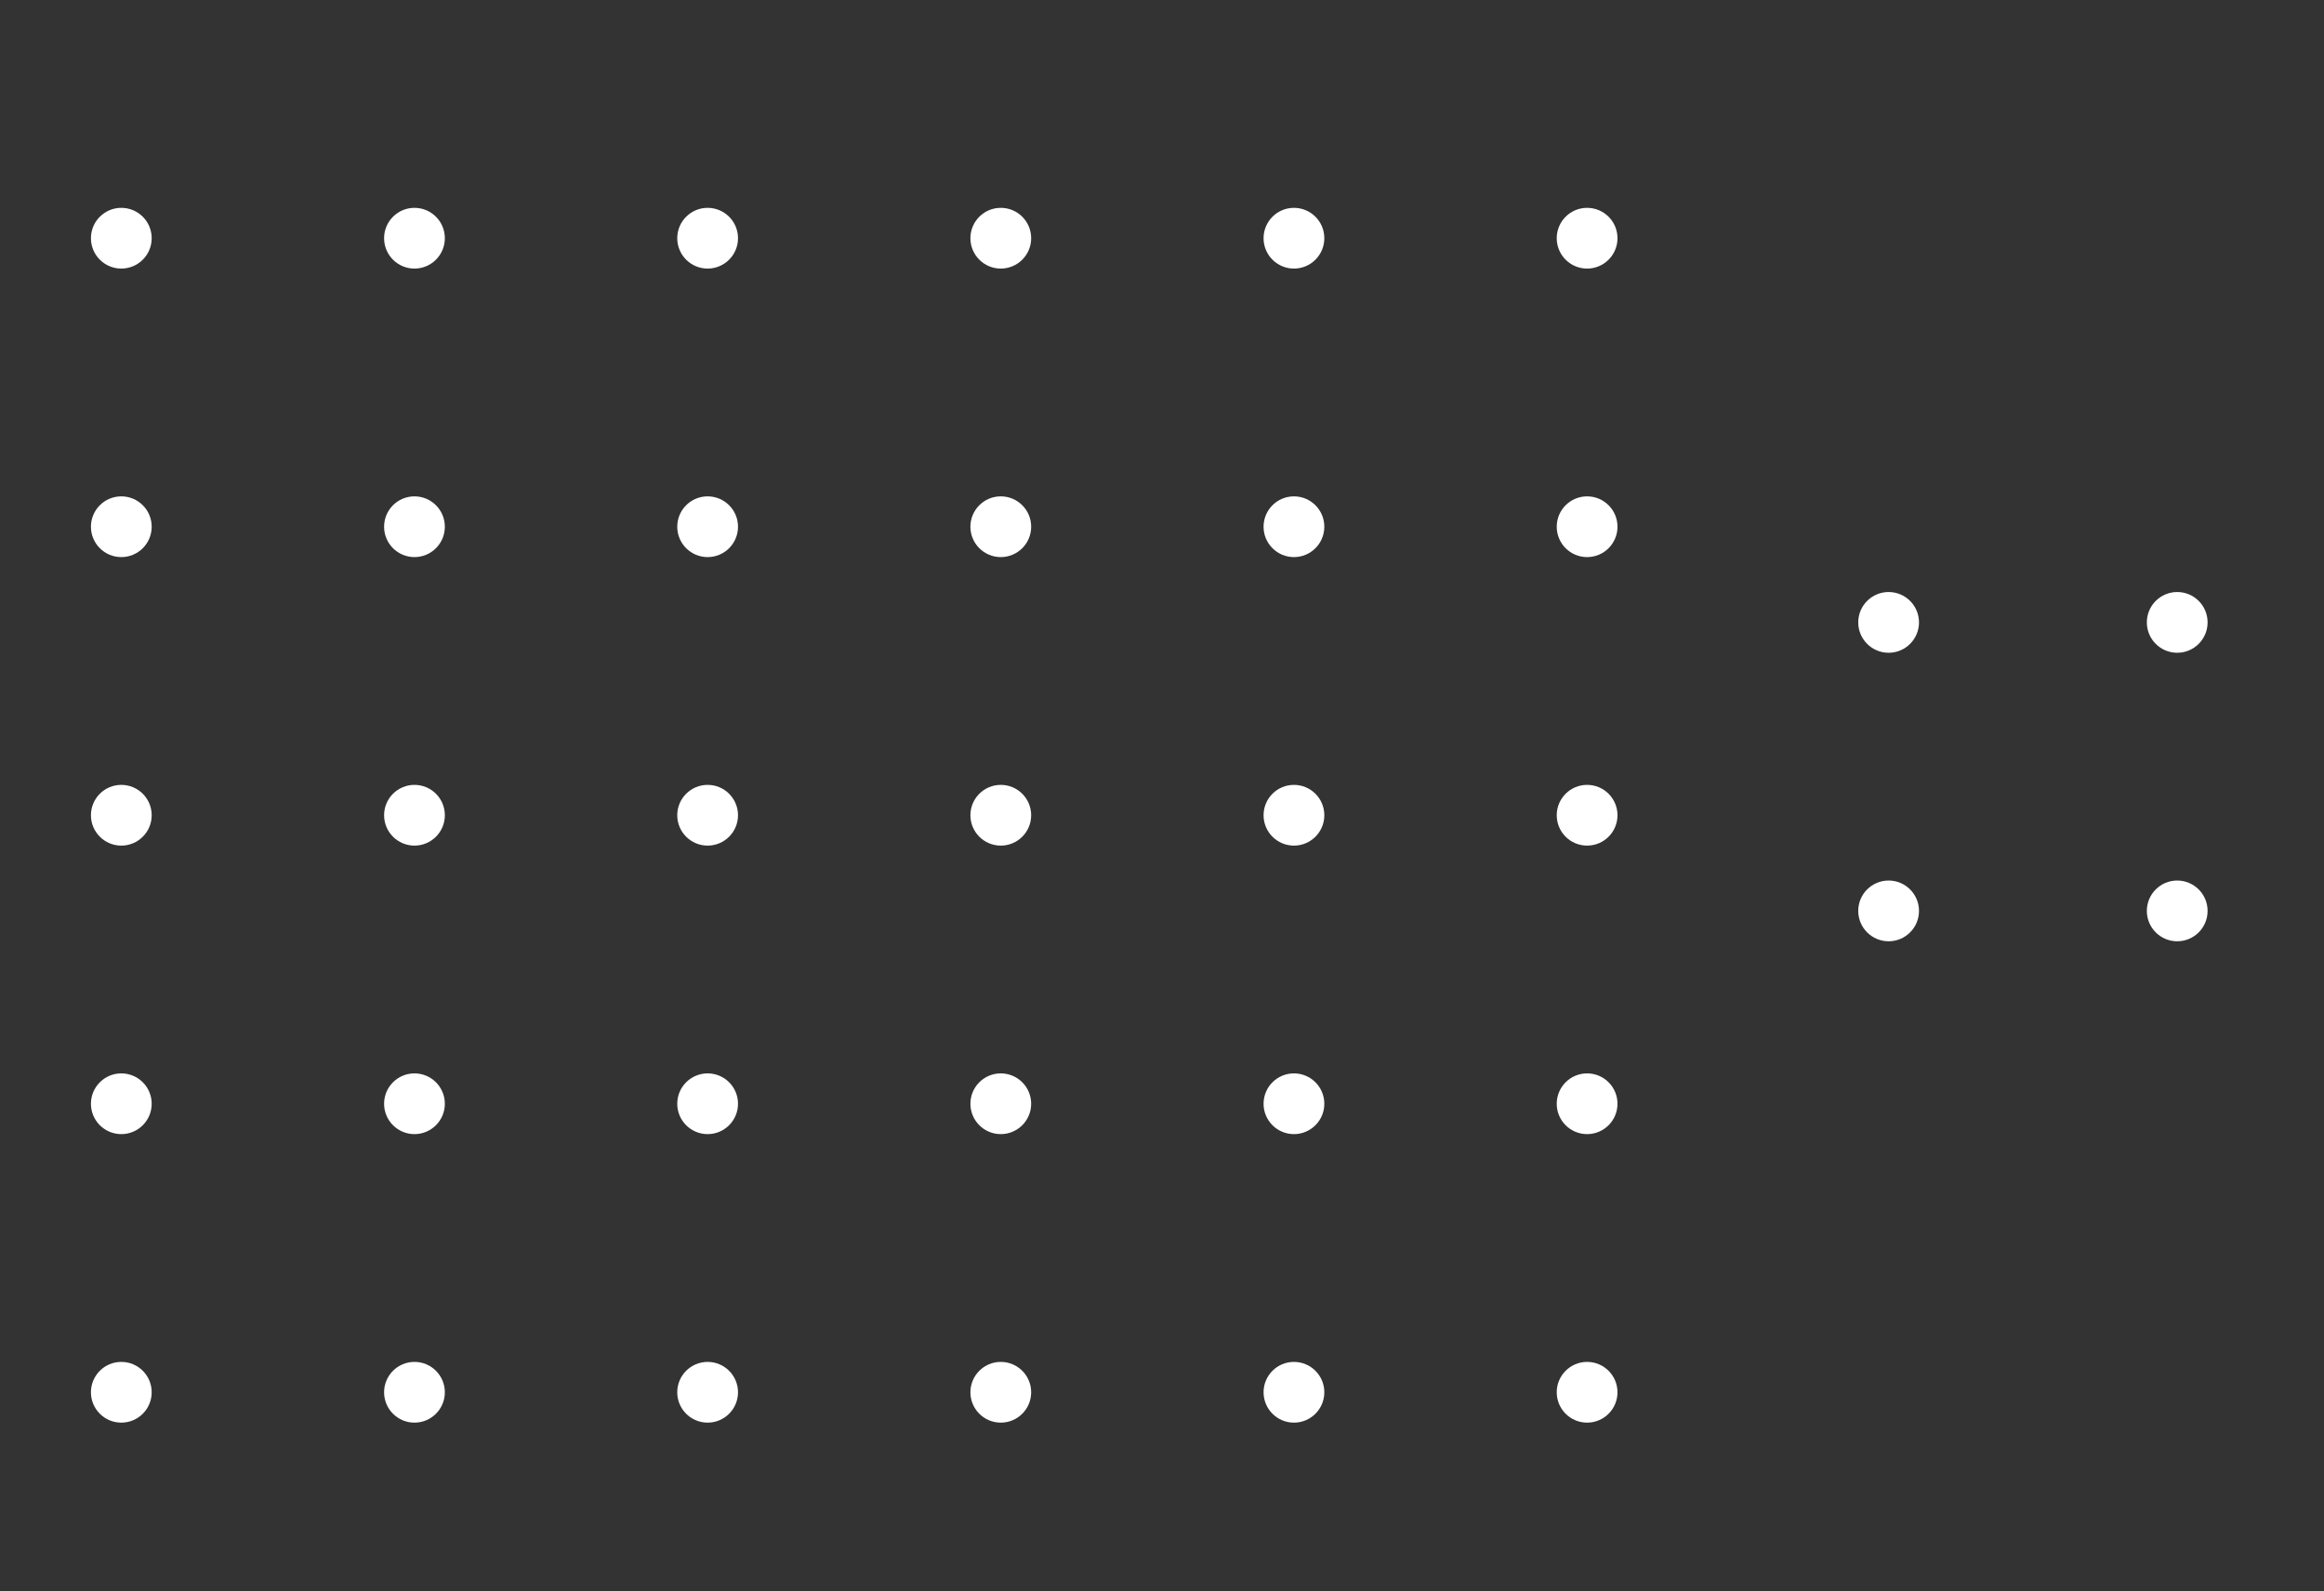 <?xml version="1.0" encoding="UTF-8" standalone="no"?>
<svg
   version="1.1"
   width="5.967mm"
   height="4.087mm"
   viewBox="0 0 5.967 4.087"
   id="svg1219"
   sodipodi:docname="Seismos_5CoreStencil-F_Mask1.svg"
   inkscape:version="1.3 (0e150ed6c4, 2023-07-21)"
   xmlns:inkscape="http://www.inkscape.org/namespaces/inkscape"
   xmlns:sodipodi="http://sodipodi.sourceforge.net/DTD/sodipodi-0.dtd"
   xmlns="http://www.w3.org/2000/svg"
   xmlns:svg="http://www.w3.org/2000/svg"
   xmlns:rdf="http://www.w3.org/1999/02/22-rdf-syntax-ns#"
   xmlns:cc="http://creativecommons.org/ns#"
   xmlns:dc="http://purl.org/dc/elements/1.1/">
  <rect x="0" y="0" width="5.967" height="4.087" fill="#333333" stroke="none"/>
  <defs
     id="defs1219" />
  <sodipodi:namedview
     id="namedview1219"
     pagecolor="#000000"
     bordercolor="#000000"
     borderopacity="0.25"
     inkscape:showpageshadow="2"
     inkscape:pageopacity="0.0"
     inkscape:pagecheckerboard="0"
     inkscape:deskcolor="#d1d1d1"
     inkscape:document-units="mm"
     inkscape:zoom="42.954546"
     inkscape:cx="8.5089947"
     inkscape:cy="5.831746"
     inkscape:window-width="2560"
     inkscape:window-height="1411"
     inkscape:window-x="0"
     inkscape:window-y="0"
     inkscape:window-maximized="1"
     inkscape:current-layer="g871" />
  <title
     id="title1">SVG Image created as Seismos_5CoreStencil-F_Mask.svg date 2023/11/15 20:29:41 </title>
  <desc
     id="desc1">Image generated by PCBNEW </desc>
  <g
     style="fill:#ffffff;fill-opacity:1;stroke:#ffffff;stroke-width:0.021;stroke-linecap:round;stroke-linejoin:round;stroke-opacity:1"
     id="g871"
     transform="translate(-84.37,-50.357)">
    <g
       style="fill:#ffffff;fill-opacity:1;stroke:#ffffff;stroke-width:0;stroke-linecap:round;stroke-linejoin:round;stroke-opacity:1"
       id="g127"
       transform="matrix(0.039,0,0,0.039,83.914,50.337)">
      <circle
         cx="19.679"
         cy="16.2"
         r="2"
         id="circle126" />
    </g>
    <g
       style="fill:#ffffff;fill-opacity:1;stroke:#ffffff;stroke-width:0;stroke-linecap:round;stroke-linejoin:round;stroke-opacity:1"
       id="g157"
       transform="matrix(0.039,0,0,0.039,83.914,50.337)">
      <circle
         cx="116.179"
         cy="35.2"
         r="2"
         id="circle156" />
    </g>
    <g
       style="fill:#ffffff;fill-opacity:1;stroke:#ffffff;stroke-width:0;stroke-linecap:round;stroke-linejoin:round;stroke-opacity:1"
       id="g181"
       transform="matrix(0.039,0,0,0.039,83.914,50.337)">
      <circle
         cx="19.679"
         cy="92.2"
         r="2"
         id="circle180" />
    </g>
    <g
       style="fill:#ffffff;fill-opacity:1;stroke:#ffffff;stroke-width:0;stroke-linecap:round;stroke-linejoin:round;stroke-opacity:1"
       id="g202"
       transform="matrix(0.039,0,0,0.039,83.914,50.337)">
      <circle
         cx="58.279"
         cy="54.2"
         r="2"
         id="circle201" />
    </g>
    <g
       style="fill:#ffffff;fill-opacity:1;stroke:#ffffff;stroke-width:0;stroke-linecap:round;stroke-linejoin:round;stroke-opacity:1"
       id="g222"
       transform="matrix(0.039,0,0,0.039,83.914,50.337)">
      <circle
         cx="96.879"
         cy="54.2"
         r="2"
         id="circle221" />
    </g>
    <g
       style="fill:#ffffff;fill-opacity:1;stroke:#ffffff;stroke-width:0;stroke-linecap:round;stroke-linejoin:round;stroke-opacity:1"
       id="g247"
       transform="matrix(0.039,0,0,0.039,83.914,50.337)">
      <circle
         cx="38.979"
         cy="35.2"
         r="2"
         id="circle246" />
    </g>
    <g
       style="fill:#ffffff;fill-opacity:1;stroke:#ffffff;stroke-width:0;stroke-linecap:round;stroke-linejoin:round;stroke-opacity:1"
       id="g278"
       transform="matrix(0.039,0,0,0.039,83.914,50.337)">
      <circle
         cx="77.579"
         cy="35.2"
         r="2"
         id="circle277" />
    </g>
    <g
       style="fill:#ffffff;fill-opacity:1;stroke:#ffffff;stroke-width:0;stroke-linecap:round;stroke-linejoin:round;stroke-opacity:1"
       id="g298"
       transform="matrix(0.039,0,0,0.039,83.914,50.337)">
      <circle
         cx="77.579"
         cy="92.2"
         r="2"
         id="circle297" />
    </g>
    <g
       style="fill:#ffffff;fill-opacity:1;stroke:#ffffff;stroke-width:0;stroke-linecap:round;stroke-linejoin:round;stroke-opacity:1"
       id="g319"
       transform="matrix(0.039,0,0,0.039,83.914,50.337)">
      <circle
         cx="58.279"
         cy="16.2"
         r="2"
         id="circle318" />
    </g>
    <g
       style="fill:#ffffff;fill-opacity:1;stroke:#ffffff;stroke-width:0;stroke-linecap:round;stroke-linejoin:round;stroke-opacity:1"
       id="g340"
       transform="matrix(0.039,0,0,0.039,83.914,50.337)">
      <circle
         cx="38.979"
         cy="16.2"
         r="2"
         id="circle339" />
    </g>
    <g
       style="fill:#ffffff;fill-opacity:1;stroke:#ffffff;stroke-width:0;stroke-linecap:round;stroke-linejoin:round;stroke-opacity:1"
       id="g360"
       transform="matrix(0.039,0,0,0.039,83.914,50.337)">
      <circle
         cx="77.579"
         cy="16.2"
         r="2"
         id="circle359" />
    </g>
    <g
       style="fill:#ffffff;fill-opacity:1;stroke:#ffffff;stroke-width:0;stroke-linecap:round;stroke-linejoin:round;stroke-opacity:1"
       id="g380"
       transform="matrix(0.039,0,0,0.039,83.914,50.337)">
      <circle
         cx="96.879"
         cy="92.2"
         r="2"
         id="circle379" />
    </g>
    <g
       style="fill:#ffffff;fill-opacity:1;stroke:#ffffff;stroke-width:0;stroke-linecap:round;stroke-linejoin:round;stroke-opacity:1"
       id="g400"
       transform="matrix(0.039,0,0,0.039,83.914,50.337)">
      <circle
         cx="136.029"
         cy="41.5"
         r="2"
         id="circle399" />
    </g>
    <g
       style="fill:#ffffff;fill-opacity:1;stroke:#ffffff;stroke-width:0;stroke-linecap:round;stroke-linejoin:round;stroke-opacity:1"
       id="g420"
       transform="matrix(0.039,0,0,0.039,83.914,50.337)">
      <circle
         cx="58.279"
         cy="73.2"
         r="2"
         id="circle419" />
    </g>
    <g
       style="fill:#ffffff;fill-opacity:1;stroke:#ffffff;stroke-width:0;stroke-linecap:round;stroke-linejoin:round;stroke-opacity:1"
       id="g441"
       transform="matrix(0.039,0,0,0.039,83.914,50.337)">
      <circle
         cx="96.879"
         cy="16.2"
         r="2"
         id="circle440" />
    </g>
    <g
       style="fill:#ffffff;fill-opacity:1;stroke:#ffffff;stroke-width:0;stroke-linecap:round;stroke-linejoin:round;stroke-opacity:1"
       id="g463"
       transform="matrix(0.039,0,0,0.039,83.914,50.337)">
      <circle
         cx="96.879"
         cy="35.2"
         r="2"
         id="circle462" />
    </g>
    <g
       style="fill:#ffffff;fill-opacity:1;stroke:#ffffff;stroke-width:0;stroke-linecap:round;stroke-linejoin:round;stroke-opacity:1"
       id="g485"
       transform="matrix(0.039,0,0,0.039,83.914,50.337)">
      <circle
         cx="96.879"
         cy="73.2"
         r="2"
         id="circle484" />
    </g>
    <g
       style="fill:#ffffff;fill-opacity:1;stroke:#ffffff;stroke-width:0;stroke-linecap:round;stroke-linejoin:round;stroke-opacity:1"
       id="g505"
       transform="matrix(0.039,0,0,0.039,83.914,50.337)">
      <circle
         cx="38.979"
         cy="73.2"
         r="2"
         id="circle504" />
    </g>
    <g
       style="fill:#ffffff;fill-opacity:1;stroke:#ffffff;stroke-width:0;stroke-linecap:round;stroke-linejoin:round;stroke-opacity:1"
       id="g533"
       transform="matrix(0.039,0,0,0.039,83.914,50.337)">
      <circle
         cx="136.029"
         cy="60.5"
         r="2"
         id="circle532" />
    </g>
    <g
       style="fill:#ffffff;fill-opacity:1;stroke:#ffffff;stroke-width:0;stroke-linecap:round;stroke-linejoin:round;stroke-opacity:1"
       id="g554"
       transform="matrix(0.039,0,0,0.039,83.914,50.337)">
      <circle
         cx="77.579"
         cy="54.2"
         r="2"
         id="circle553" />
    </g>
    <g
       style="fill:#ffffff;fill-opacity:1;stroke:#ffffff;stroke-width:0;stroke-linecap:round;stroke-linejoin:round;stroke-opacity:1"
       id="g574"
       transform="matrix(0.039,0,0,0.039,83.914,50.337)">
      <circle
         cx="19.679"
         cy="73.2"
         r="2"
         id="circle573" />
    </g>
    <g
       style="fill:#ffffff;fill-opacity:1;stroke:#ffffff;stroke-width:0;stroke-linecap:round;stroke-linejoin:round;stroke-opacity:1"
       id="g598"
       transform="matrix(0.039,0,0,0.039,83.914,50.337)">
      <circle
         cx="77.579"
         cy="73.2"
         r="2"
         id="circle597" />
    </g>
    <g
       style="fill:#ffffff;fill-opacity:1;stroke:#ffffff;stroke-width:0;stroke-linecap:round;stroke-linejoin:round;stroke-opacity:1"
       id="g621"
       transform="matrix(0.039,0,0,0.039,83.914,50.337)">
      <circle
         cx="116.179"
         cy="54.2"
         r="2"
         id="circle620" />
    </g>
    <g
       style="fill:#ffffff;fill-opacity:1;stroke:#ffffff;stroke-width:0;stroke-linecap:round;stroke-linejoin:round;stroke-opacity:1"
       id="g642"
       transform="matrix(0.039,0,0,0.039,83.914,50.337)">
      <circle
         cx="19.679"
         cy="54.2"
         r="2"
         id="circle641" />
    </g>
    <g
       style="fill:#ffffff;fill-opacity:1;stroke:#ffffff;stroke-width:0;stroke-linecap:round;stroke-linejoin:round;stroke-opacity:1"
       id="g662"
       transform="matrix(0.039,0,0,0.039,83.914,50.337)">
      <circle
         cx="19.679"
         cy="35.2"
         r="2"
         id="circle661" />
    </g>
    <g
       style="fill:#ffffff;fill-opacity:1;stroke:#ffffff;stroke-width:0;stroke-linecap:round;stroke-linejoin:round;stroke-opacity:1"
       id="g683"
       transform="matrix(0.039,0,0,0.039,83.914,50.337)">
      <circle
         cx="38.979"
         cy="54.2"
         r="2"
         id="circle682" />
    </g>
    <g
       style="fill:#ffffff;fill-opacity:1;stroke:#ffffff;stroke-width:0;stroke-linecap:round;stroke-linejoin:round;stroke-opacity:1"
       id="g703"
       transform="matrix(0.039,0,0,0.039,83.914,50.337)">
      <circle
         cx="58.279"
         cy="92.2"
         r="2"
         id="circle702" />
    </g>
    <g
       style="fill:#ffffff;fill-opacity:1;stroke:#ffffff;stroke-width:0;stroke-linecap:round;stroke-linejoin:round;stroke-opacity:1"
       id="g729"
       transform="matrix(0.039,0,0,0.039,83.914,50.337)">
      <circle
         cx="116.179"
         cy="16.2"
         r="2"
         id="circle728" />
    </g>
    <g
       style="fill:#ffffff;fill-opacity:1;stroke:#ffffff;stroke-width:0;stroke-linecap:round;stroke-linejoin:round;stroke-opacity:1"
       id="g750"
       transform="matrix(0.039,0,0,0.039,83.914,50.337)">
      <circle
         cx="58.279"
         cy="35.2"
         r="2"
         id="circle749" />
    </g>
    <g
       style="fill:#ffffff;fill-opacity:1;stroke:#ffffff;stroke-width:0;stroke-linecap:round;stroke-linejoin:round;stroke-opacity:1"
       id="g771"
       transform="matrix(0.039,0,0,0.039,83.914,50.337)">
      <circle
         cx="38.979"
         cy="92.2"
         r="2"
         id="circle770" />
    </g>
    <g
       style="fill:#ffffff;fill-opacity:1;stroke:#ffffff;stroke-width:0;stroke-linecap:round;stroke-linejoin:round;stroke-opacity:1"
       id="g791"
       transform="matrix(0.039,0,0,0.039,83.914,50.337)">
      <circle
         cx="116.179"
         cy="73.2"
         r="2"
         id="circle790" />
    </g>
    <g
       style="fill:#ffffff;fill-opacity:1;stroke:#ffffff;stroke-width:0;stroke-linecap:round;stroke-linejoin:round;stroke-opacity:1"
       id="g812"
       transform="matrix(0.039,0,0,0.039,83.914,50.337)">
      <circle
         cx="116.179"
         cy="92.2"
         r="2"
         id="circle811" />
    </g>
    <g
       style="fill:#ffffff;fill-opacity:1;stroke:#ffffff;stroke-width:0;stroke-linecap:round;stroke-linejoin:round;stroke-opacity:1"
       id="g834"
       transform="matrix(0.039,0,0,0.039,83.914,50.337)">
      <circle
         cx="155.029"
         cy="41.5"
         r="2"
         id="circle833" />
    </g>
    <g
       style="fill:#ffffff;fill-opacity:1;stroke:#ffffff;stroke-width:0;stroke-linecap:round;stroke-linejoin:round;stroke-opacity:1"
       id="g855"
       transform="matrix(0.039,0,0,0.039,83.914,50.337)">
      <circle
         cx="155.029"
         cy="60.5"
         r="2"
         id="circle854" />
    </g>
  </g>
</svg>
